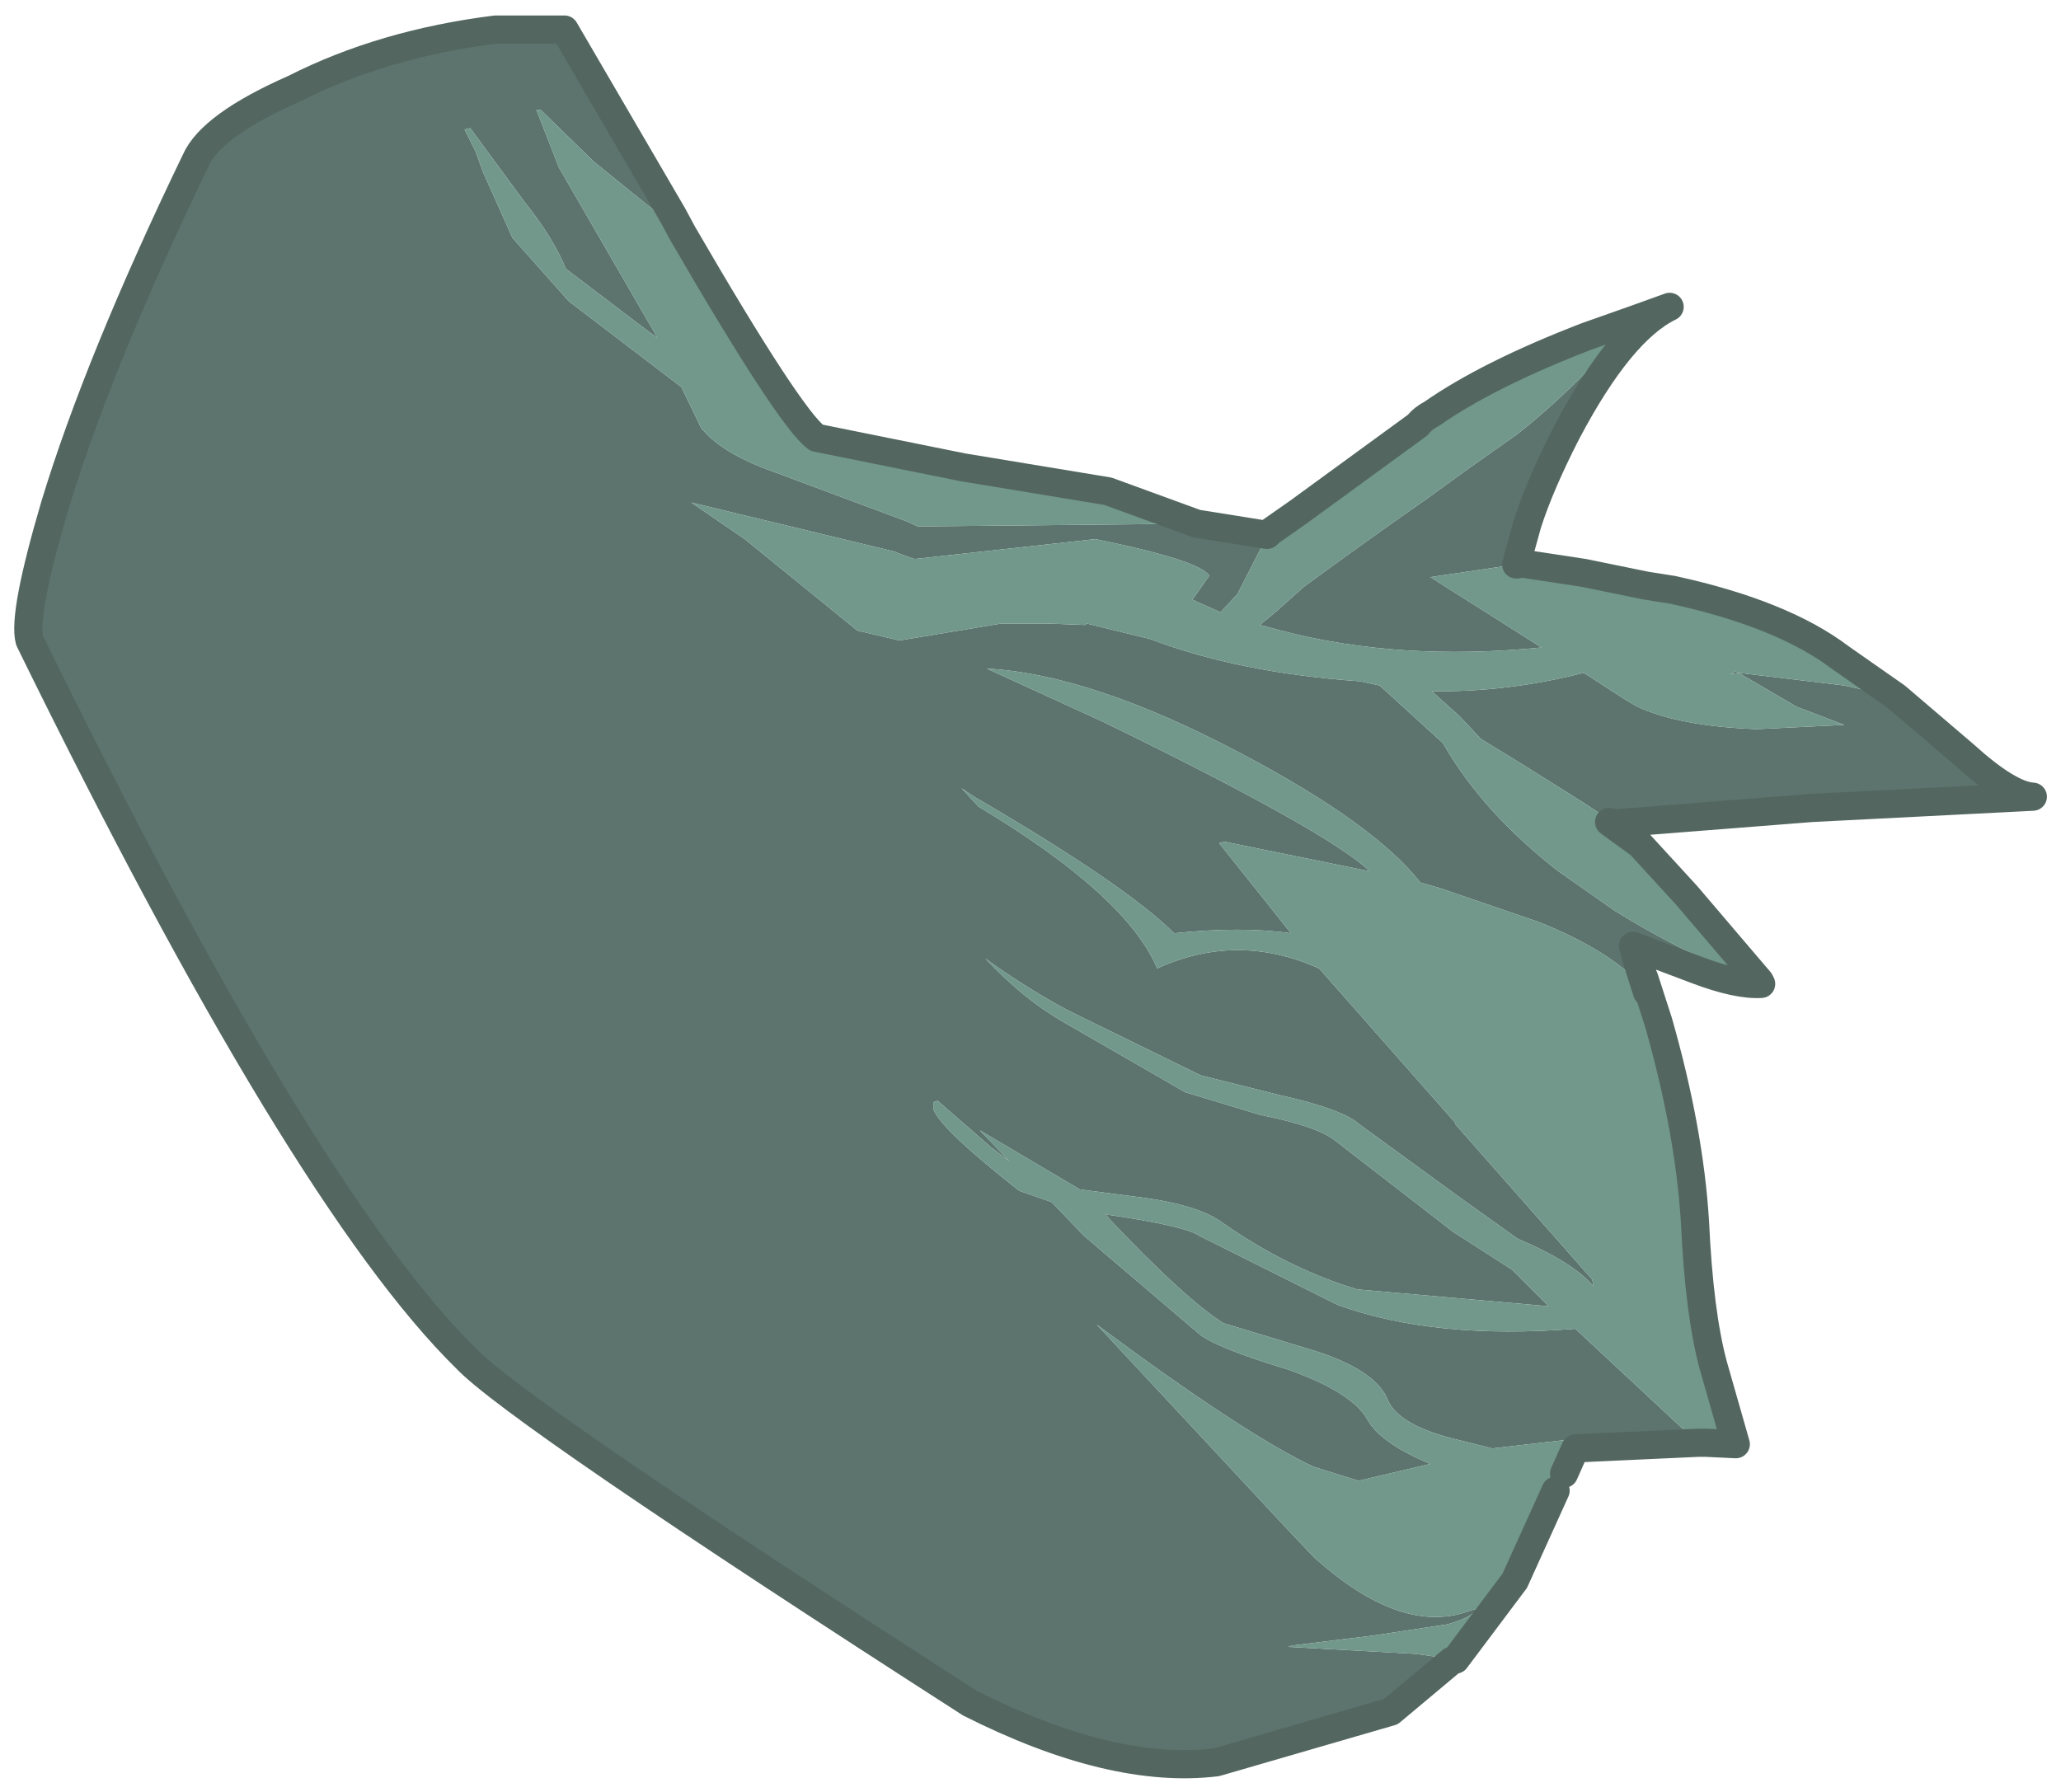 <?xml version="1.0" encoding="UTF-8" standalone="no"?>
<svg xmlns:xlink="http://www.w3.org/1999/xlink" height="63.65px" width="73.2px" xmlns="http://www.w3.org/2000/svg">
  <g transform="matrix(1.0, 0.0, 0.0, 1.0, 29.05, 5.45)">
    <path d="M22.65 53.5 L22.5 53.55 20.35 55.35 14.15 57.15 Q10.45 57.6 5.4 55.05 -10.7 44.7 -12.5 42.8 -18.3 37.1 -28.0 17.3 -28.25 16.4 -27.1 12.5 -25.55 7.4 -22.1 0.25 -21.55 -1.0 -18.6 -2.3 -15.45 -3.9 -11.45 -4.4 L-10.25 -4.4 -9.0 -4.4 -5.15 2.2 -4.8 2.85 -7.95 0.3 -9.85 -1.55 -10.0 -1.55 -9.2 0.5 -5.7 6.55 -6.05 6.3 -8.95 4.1 Q-9.4 3.0 -10.4 1.75 L-12.35 -0.9 -12.55 -0.85 -12.15 -0.05 -11.9 0.65 -10.85 3.0 -8.85 5.25 -4.85 8.3 -4.15 9.75 Q-3.5 10.55 -2.0 11.15 L3.1 13.05 3.55 13.25 13.45 13.15 15.95 13.55 16.0 13.5 14.9 15.65 14.3 16.3 13.3 15.85 13.9 15.0 Q13.55 14.45 9.85 13.7 L3.5 14.4 3.4 14.4 2.85 14.2 2.75 14.15 -4.5 12.4 -2.6 13.7 1.4 16.95 2.9 17.3 6.5 16.7 8.15 16.7 9.5 16.75 9.55 16.7 11.8 17.25 Q14.95 18.45 19.25 18.75 L19.95 18.9 22.2 20.95 Q23.6 23.4 26.3 25.5 L28.3 26.9 Q31.05 28.6 33.45 29.4 L33.5 29.5 Q32.65 29.55 31.2 29.0 L28.95 28.15 29.1 28.7 29.45 29.8 Q28.35 28.4 25.6 27.3 L22.1 26.1 21.4 25.9 Q19.75 23.8 15.0 21.3 9.7 18.5 6.0 18.3 L10.15 20.2 Q18.15 24.1 19.6 25.5 L14.45 24.45 14.25 24.5 16.8 27.7 Q15.05 27.45 12.65 27.7 10.95 26.0 5.55 22.85 L5.1 22.55 5.7 23.2 Q10.95 26.35 12.05 28.95 14.9 27.65 17.8 28.95 L22.65 34.45 22.65 34.5 27.5 40.0 27.55 40.25 Q26.85 39.4 24.85 38.55 L22.75 37.05 19.25 34.5 Q18.65 33.95 16.4 33.45 L13.6 32.75 8.9 30.45 Q7.4 29.65 5.95 28.6 7.3 30.05 8.8 30.9 L13.05 33.35 15.7 34.15 Q17.7 34.55 18.35 35.05 L22.55 38.3 24.65 39.65 25.95 40.95 19.15 40.35 Q16.65 39.6 14.25 37.9 13.4 37.35 11.6 37.1 L9.3 36.8 5.75 34.7 6.8 35.8 6.15 35.3 4.25 33.65 4.1 33.7 4.1 33.6 4.1 33.95 Q4.35 34.65 7.15 36.85 L8.3 37.25 9.45 38.45 13.5 41.9 Q14.05 42.4 16.7 43.2 18.95 44.0 19.5 44.95 19.95 45.8 21.75 46.55 L19.2 47.15 17.6 46.65 Q15.15 45.5 9.9 41.6 L16.7 48.9 17.6 49.85 Q20.75 52.7 23.2 51.75 L23.4 51.7 Q23.25 52.0 22.35 52.25 L19.7 52.65 16.85 53.0 16.7 53.05 21.25 53.3 22.65 53.5 M38.3 19.3 L40.7 21.35 Q42.3 22.8 43.15 22.85 L35.3 23.25 28.3 23.8 27.25 23.1 25.1 21.75 23.55 20.8 22.8 20.0 21.8 19.1 Q24.45 19.15 27.2 18.45 L28.75 19.45 29.1 19.65 Q30.6 20.35 33.35 20.45 L36.45 20.3 34.75 19.65 32.7 18.45 36.45 18.9 38.3 19.3 M24.8 14.6 L21.75 15.05 25.7 17.55 Q20.65 18.05 16.45 16.95 L15.7 16.75 16.3 16.25 17.25 15.4 Q19.5 13.75 21.65 12.25 L23.1 11.2 24.8 10.0 Q26.8 8.45 29.0 5.9 L30.25 5.45 Q28.5 6.3 26.6 9.9 25.65 11.75 25.2 13.15 L24.8 14.6 M26.9 46.0 L26.55 45.7 23.95 46.0 22.75 45.7 Q20.65 45.2 20.25 44.3 19.85 43.25 17.7 42.55 L14.4 41.55 Q13.05 40.7 10.35 37.85 L10.2 37.65 10.3 37.7 Q13.05 38.1 13.55 38.45 L18.45 40.9 Q21.9 42.15 26.9 41.75 L31.25 45.8 26.9 46.0 M32.4 18.5 L32.6 18.4 32.7 18.45 32.4 18.5" fill="#5c746d" fill-rule="evenodd" stroke="none"/>
    <path d="M22.65 53.5 L21.25 53.3 16.7 53.05 16.85 53.0 19.7 52.65 22.35 52.25 Q23.25 52.0 23.4 51.7 L23.2 51.75 Q20.75 52.7 17.6 49.85 L16.7 48.9 9.9 41.6 Q15.15 45.5 17.6 46.65 L19.2 47.15 21.75 46.55 Q19.95 45.8 19.5 44.95 18.95 44.0 16.7 43.2 14.05 42.4 13.5 41.9 L9.45 38.45 8.3 37.25 7.15 36.85 Q4.35 34.65 4.1 33.95 L4.1 33.6 4.1 33.7 4.25 33.65 6.15 35.3 6.8 35.8 5.75 34.7 9.3 36.8 11.6 37.1 Q13.4 37.35 14.25 37.9 16.65 39.6 19.15 40.35 L25.95 40.95 24.65 39.65 22.55 38.3 18.35 35.05 Q17.7 34.55 15.7 34.15 L13.05 33.35 8.8 30.9 Q7.3 30.05 5.95 28.6 7.4 29.65 8.9 30.45 L13.6 32.75 16.4 33.45 Q18.65 33.95 19.25 34.5 L22.75 37.05 24.85 38.55 Q26.85 39.4 27.55 40.25 L27.5 40.0 22.65 34.5 22.65 34.45 17.8 28.95 Q14.9 27.65 12.05 28.95 10.95 26.35 5.7 23.2 L5.1 22.55 5.55 22.85 Q10.95 26.0 12.65 27.7 15.05 27.45 16.8 27.7 L14.25 24.5 14.45 24.45 19.6 25.5 Q18.15 24.1 10.15 20.2 L6.0 18.3 Q9.7 18.5 15.0 21.3 19.75 23.8 21.4 25.9 L22.1 26.1 25.6 27.3 Q28.35 28.4 29.45 29.8 L29.35 29.3 29.85 30.85 Q30.95 34.7 31.15 37.95 31.3 41.2 31.8 43.05 L32.6 45.85 31.55 45.8 31.25 45.8 26.9 41.75 Q21.9 42.15 18.45 40.9 L13.55 38.45 Q13.05 38.1 10.3 37.7 L10.2 37.65 10.35 37.85 Q13.05 40.7 14.4 41.55 L17.7 42.55 Q19.85 43.25 20.25 44.3 20.65 45.2 22.75 45.7 L23.95 46.0 26.55 45.7 26.9 46.0 26.5 46.9 26.6 47.1 26.25 47.45 26.2 47.5 24.75 50.7 22.65 53.5 M33.45 29.4 Q31.05 28.6 28.3 26.9 L26.3 25.5 Q23.6 23.4 22.2 20.95 L19.95 18.9 19.25 18.75 Q14.95 18.45 11.8 17.25 L9.55 16.7 9.5 16.75 8.15 16.7 6.5 16.7 2.9 17.3 1.4 16.95 -2.6 13.7 -4.5 12.4 2.75 14.15 2.85 14.2 3.4 14.4 3.5 14.4 9.85 13.7 Q13.55 14.45 13.9 15.0 L13.3 15.85 14.3 16.3 14.9 15.65 16.0 13.5 16.05 13.45 17.05 12.75 21.3 9.65 Q21.5 9.4 21.8 9.25 23.8 7.85 27.3 6.5 L29.0 5.9 Q26.8 8.45 24.8 10.0 L23.1 11.2 21.65 12.25 Q19.5 13.75 17.25 15.4 L16.3 16.25 15.7 16.75 16.45 16.95 Q20.65 18.05 25.7 17.55 L21.75 15.05 24.8 14.6 24.85 14.6 24.9 14.55 27.2 14.9 29.4 15.35 30.35 15.5 Q34.25 16.35 36.3 17.9 L38.3 19.3 36.45 18.9 32.7 18.45 34.75 19.65 36.45 20.3 33.35 20.45 Q30.6 20.35 29.1 19.65 L28.75 19.45 27.2 18.45 Q24.45 19.15 21.8 19.1 L22.8 20.0 23.55 20.8 25.1 21.75 27.25 23.1 28.3 23.8 28.1 23.75 29.2 24.55 30.85 26.35 33.45 29.4 M13.45 13.15 L3.55 13.25 3.1 13.05 -2.0 11.15 Q-3.5 10.55 -4.15 9.75 L-4.85 8.3 -8.85 5.25 -10.85 3.0 -11.9 0.65 -12.15 -0.05 -12.55 -0.85 -12.35 -0.9 -10.4 1.75 Q-9.4 3.0 -8.95 4.1 L-6.05 6.3 -5.7 6.55 -9.2 0.5 -10.0 -1.55 -9.85 -1.55 -7.95 0.3 -4.8 2.85 Q-1.0 9.4 -0.05 10.1 L5.15 11.15 10.3 12.0 13.45 13.15 M32.4 18.5 L32.7 18.45 32.6 18.4 32.4 18.5" fill="#71988b" fill-rule="evenodd" stroke="none"/>
    <path d="M-4.8 2.85 L-5.15 2.2 -9.0 -4.4 -10.25 -4.4 -11.45 -4.4 Q-15.45 -3.9 -18.6 -2.3 -21.55 -1.0 -22.1 0.25 -25.55 7.4 -27.1 12.5 -28.25 16.4 -28.0 17.3 -18.3 37.1 -12.5 42.8 -10.7 44.7 5.4 55.05 10.45 57.6 14.15 57.15 L20.35 55.35 22.5 53.55 22.65 53.5 24.75 50.7 26.2 47.5 M29.45 29.8 L29.1 28.7 28.95 28.15 31.2 29.0 Q32.65 29.55 33.5 29.5 L33.45 29.4 30.85 26.35 29.2 24.55 28.1 23.75 28.3 23.8 35.3 23.25 43.15 22.85 Q42.3 22.8 40.7 21.35 L38.3 19.3 36.3 17.9 Q34.25 16.35 30.35 15.5 L29.4 15.35 27.2 14.9 24.9 14.55 24.85 14.6 24.8 14.6 25.2 13.15 Q25.65 11.75 26.6 9.9 28.5 6.3 30.25 5.45 L29.0 5.9 27.3 6.5 Q23.8 7.85 21.8 9.25 21.5 9.4 21.3 9.65 L17.05 12.75 16.05 13.45 16.0 13.5 15.95 13.55 13.45 13.15 10.3 12.0 5.15 11.15 -0.05 10.1 Q-1.0 9.4 -4.8 2.85 M26.9 46.0 L31.25 45.8 31.55 45.8 32.6 45.85 31.8 43.05 Q31.3 41.2 31.15 37.95 30.95 34.7 29.85 30.85 L29.35 29.3 29.1 28.7 M26.5 46.9 L26.9 46.0" fill="none" stroke="#536660" stroke-linecap="round" stroke-linejoin="round" stroke-width="1"/>
  </g>
</svg>